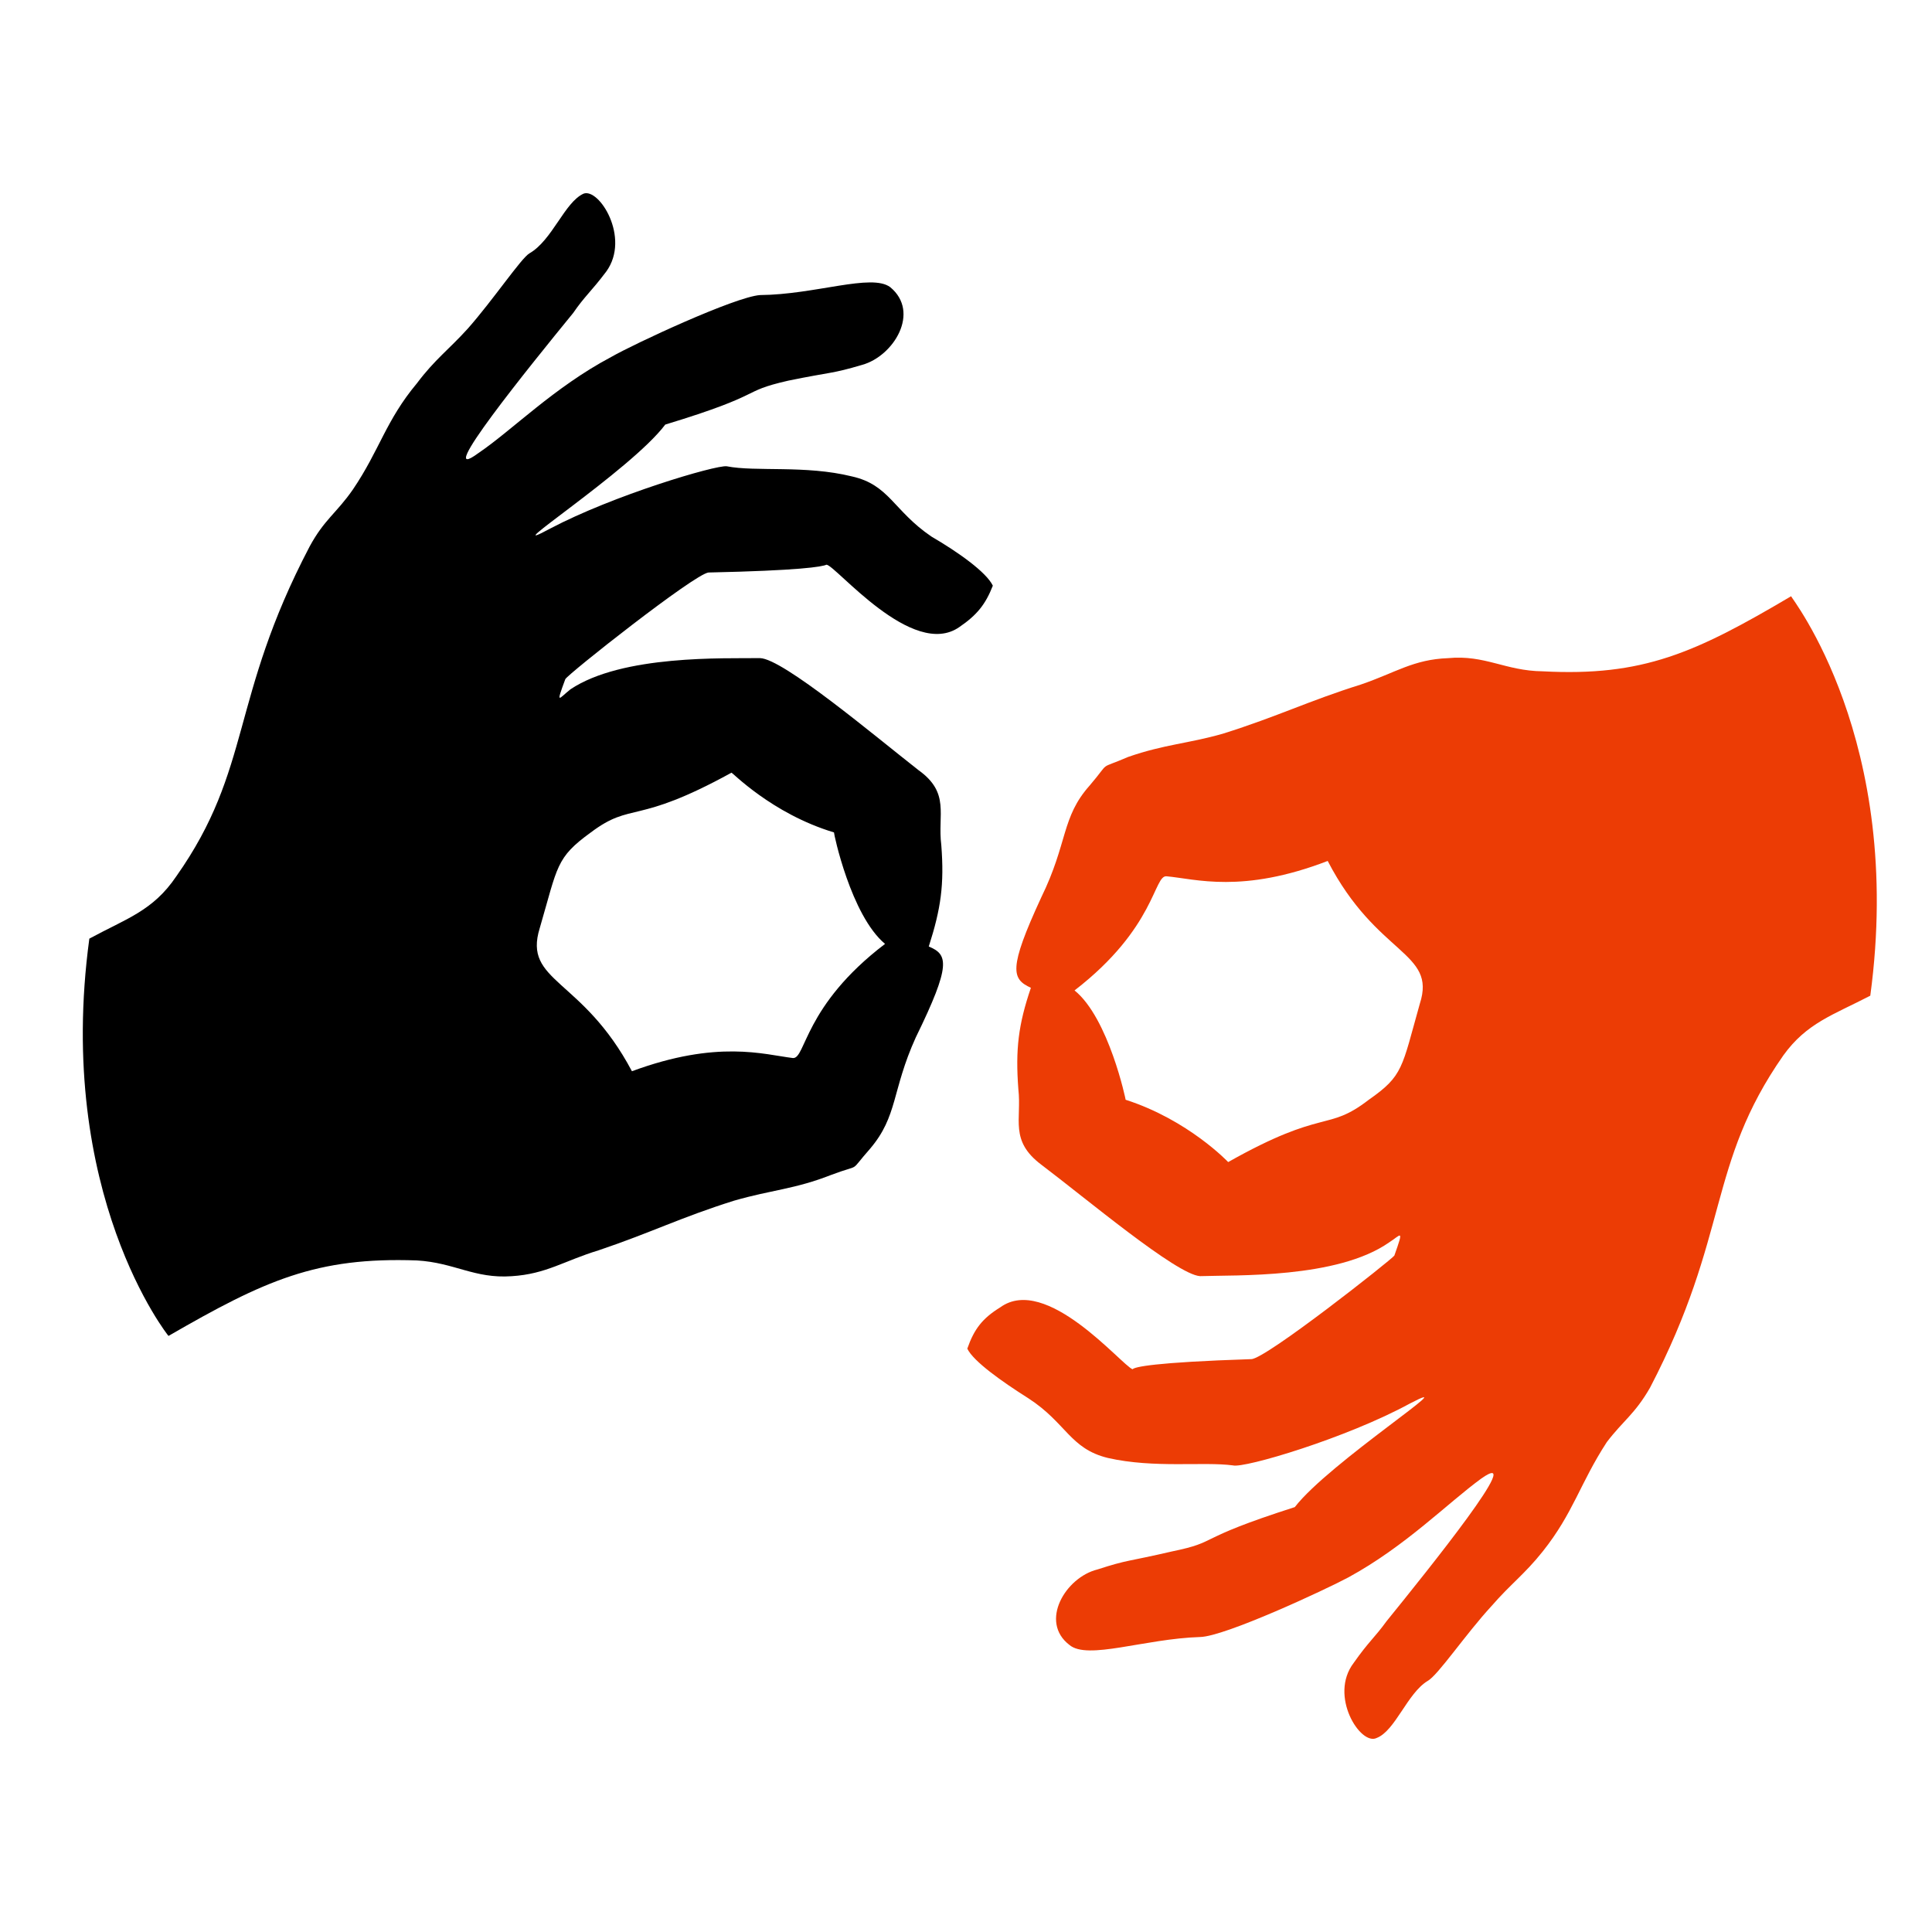 <svg width="70" height="70" viewBox="0 0 70 70" fill="none" xmlns="http://www.w3.org/2000/svg">
<g clip-path="url(#clip0_501234_547)">
<path d="M64.895 21.603C61.4 23.67 59.519 24.514 55.896 24.323C54.533 24.307 53.812 23.718 52.464 23.846C51.209 23.893 50.567 24.371 49.312 24.8C47.384 25.405 46.333 25.945 44.311 26.582C43.026 26.948 42.211 26.963 40.878 27.424C39.734 27.918 40.283 27.52 39.483 28.458C38.448 29.619 38.699 30.526 37.727 32.513C36.521 35.122 36.661 35.471 37.351 35.79C36.897 37.125 36.788 38.017 36.897 39.464C37.022 40.561 36.568 41.324 37.727 42.198C39.312 43.392 42.635 46.191 43.482 46.237C44.751 46.191 48.452 46.334 50.332 45.014C50.756 44.744 50.882 44.473 50.52 45.492C50.443 45.619 45.833 49.261 45.332 49.244C41.781 49.36 41.1 49.529 41.035 49.611C40.627 49.451 37.907 46.157 36.24 47.368C35.596 47.766 35.298 48.148 35.047 48.864C35.267 49.325 36.302 50.057 37.257 50.661C38.637 51.553 38.762 52.489 40.142 52.825C41.819 53.206 43.606 52.951 44.671 53.094C45.08 53.206 48.779 52.108 51.084 50.852C53.216 49.739 48.152 52.999 46.913 54.605C43.182 55.799 44.233 55.846 42.461 56.212C40.815 56.594 40.893 56.499 39.765 56.864C38.604 57.15 37.648 58.757 38.747 59.599C39.405 60.156 41.459 59.376 43.481 59.312C44.374 59.297 48.027 57.595 48.857 57.15C50.928 56.02 52.447 54.462 53.67 53.57C55.363 52.379 51.758 56.863 50.237 58.74C49.798 59.345 49.594 59.471 49.046 60.251C48.137 61.445 49.296 63.258 49.876 62.971C50.55 62.717 50.989 61.349 51.726 60.904C52.103 60.697 53.106 59.201 54.046 58.184C54.736 57.389 55.238 57.039 55.896 56.212C57.01 54.812 57.244 53.747 58.217 52.251C58.812 51.471 59.235 51.234 59.783 50.28C62.684 44.713 61.837 42.215 64.613 38.24C65.46 37.063 66.415 36.776 67.764 36.076C69.018 26.803 64.864 21.619 64.895 21.603ZM51.444 36.363C50.785 38.701 50.848 38.971 49.594 39.846C48.073 41.023 47.994 40.132 44.499 42.104C44.499 42.104 43.056 40.577 40.783 39.846C40.798 39.878 40.172 36.887 38.933 35.885C41.88 33.611 41.801 31.687 42.272 31.75C43.323 31.846 45.001 32.387 48.105 31.194C49.893 34.645 52.056 34.47 51.444 36.363Z" fill="#EC3C05"/>
<path d="M33.745 19.439C32.366 18.5 32.225 17.562 30.86 17.26C29.183 16.846 27.38 17.101 26.329 16.894C25.922 16.846 22.222 17.944 19.933 19.152C17.77 20.314 22.849 17.053 24.104 15.383C27.819 14.254 26.753 14.206 28.556 13.793C30.186 13.459 30.108 13.554 31.237 13.22C32.381 12.902 33.353 11.311 32.255 10.405C31.581 9.896 29.543 10.675 27.536 10.691C26.628 10.756 22.974 12.458 22.143 12.935C20.073 14.032 18.553 15.591 17.331 16.418C15.622 17.675 19.243 13.205 20.764 11.344C21.203 10.708 21.407 10.581 21.97 9.833C22.849 8.609 21.704 6.795 21.14 7.018C20.45 7.336 20.012 8.704 19.18 9.181C18.882 9.357 17.878 10.852 16.954 11.901C16.264 12.665 15.762 13.014 15.104 13.89C13.975 15.241 13.755 16.307 12.784 17.739C12.188 18.597 11.749 18.82 11.216 19.806C8.316 25.341 9.147 27.838 6.388 31.75C5.541 33.006 4.585 33.277 3.237 34.009C1.982 43.265 6.121 48.434 6.105 48.403C9.601 46.384 11.467 45.539 15.104 45.668C16.469 45.747 17.189 46.335 18.538 46.239C19.792 46.161 20.434 45.683 21.689 45.301C23.617 44.65 24.667 44.108 26.596 43.503C27.976 43.105 28.791 43.09 30.124 42.566C31.268 42.136 30.719 42.533 31.519 41.627C32.537 40.434 32.302 39.527 33.181 37.586C34.482 34.931 34.34 34.581 33.651 34.294C34.09 32.927 34.216 32.052 34.105 30.621C33.964 29.508 34.435 28.728 33.275 27.901C31.691 26.66 28.367 23.861 27.537 23.845C26.251 23.861 22.551 23.718 20.67 24.974C20.248 25.308 20.122 25.579 20.482 24.608C20.561 24.433 25.17 20.791 25.671 20.743C28.96 20.672 29.787 20.535 29.944 20.46C30.269 20.469 33.066 23.918 34.765 22.715C35.392 22.286 35.705 21.904 35.972 21.22C35.737 20.727 34.702 19.996 33.745 19.439ZM21.407 30.16C22.911 29.031 23.005 29.921 26.501 27.997C26.501 27.949 27.944 29.476 30.217 30.16C30.202 30.175 30.828 33.165 32.067 34.199C29.12 36.442 29.198 38.367 28.728 38.335C27.677 38.207 26 37.666 22.896 38.813C21.093 35.409 18.945 35.599 19.556 33.627C20.215 31.368 20.137 31.082 21.407 30.16Z" fill="black"/>
</g>
<defs>
<clipPath id="clip0_501234_547">
<rect width="65" height="56" fill="white" transform="translate(3 7)"/>
</clipPath>
</defs>
</svg>
